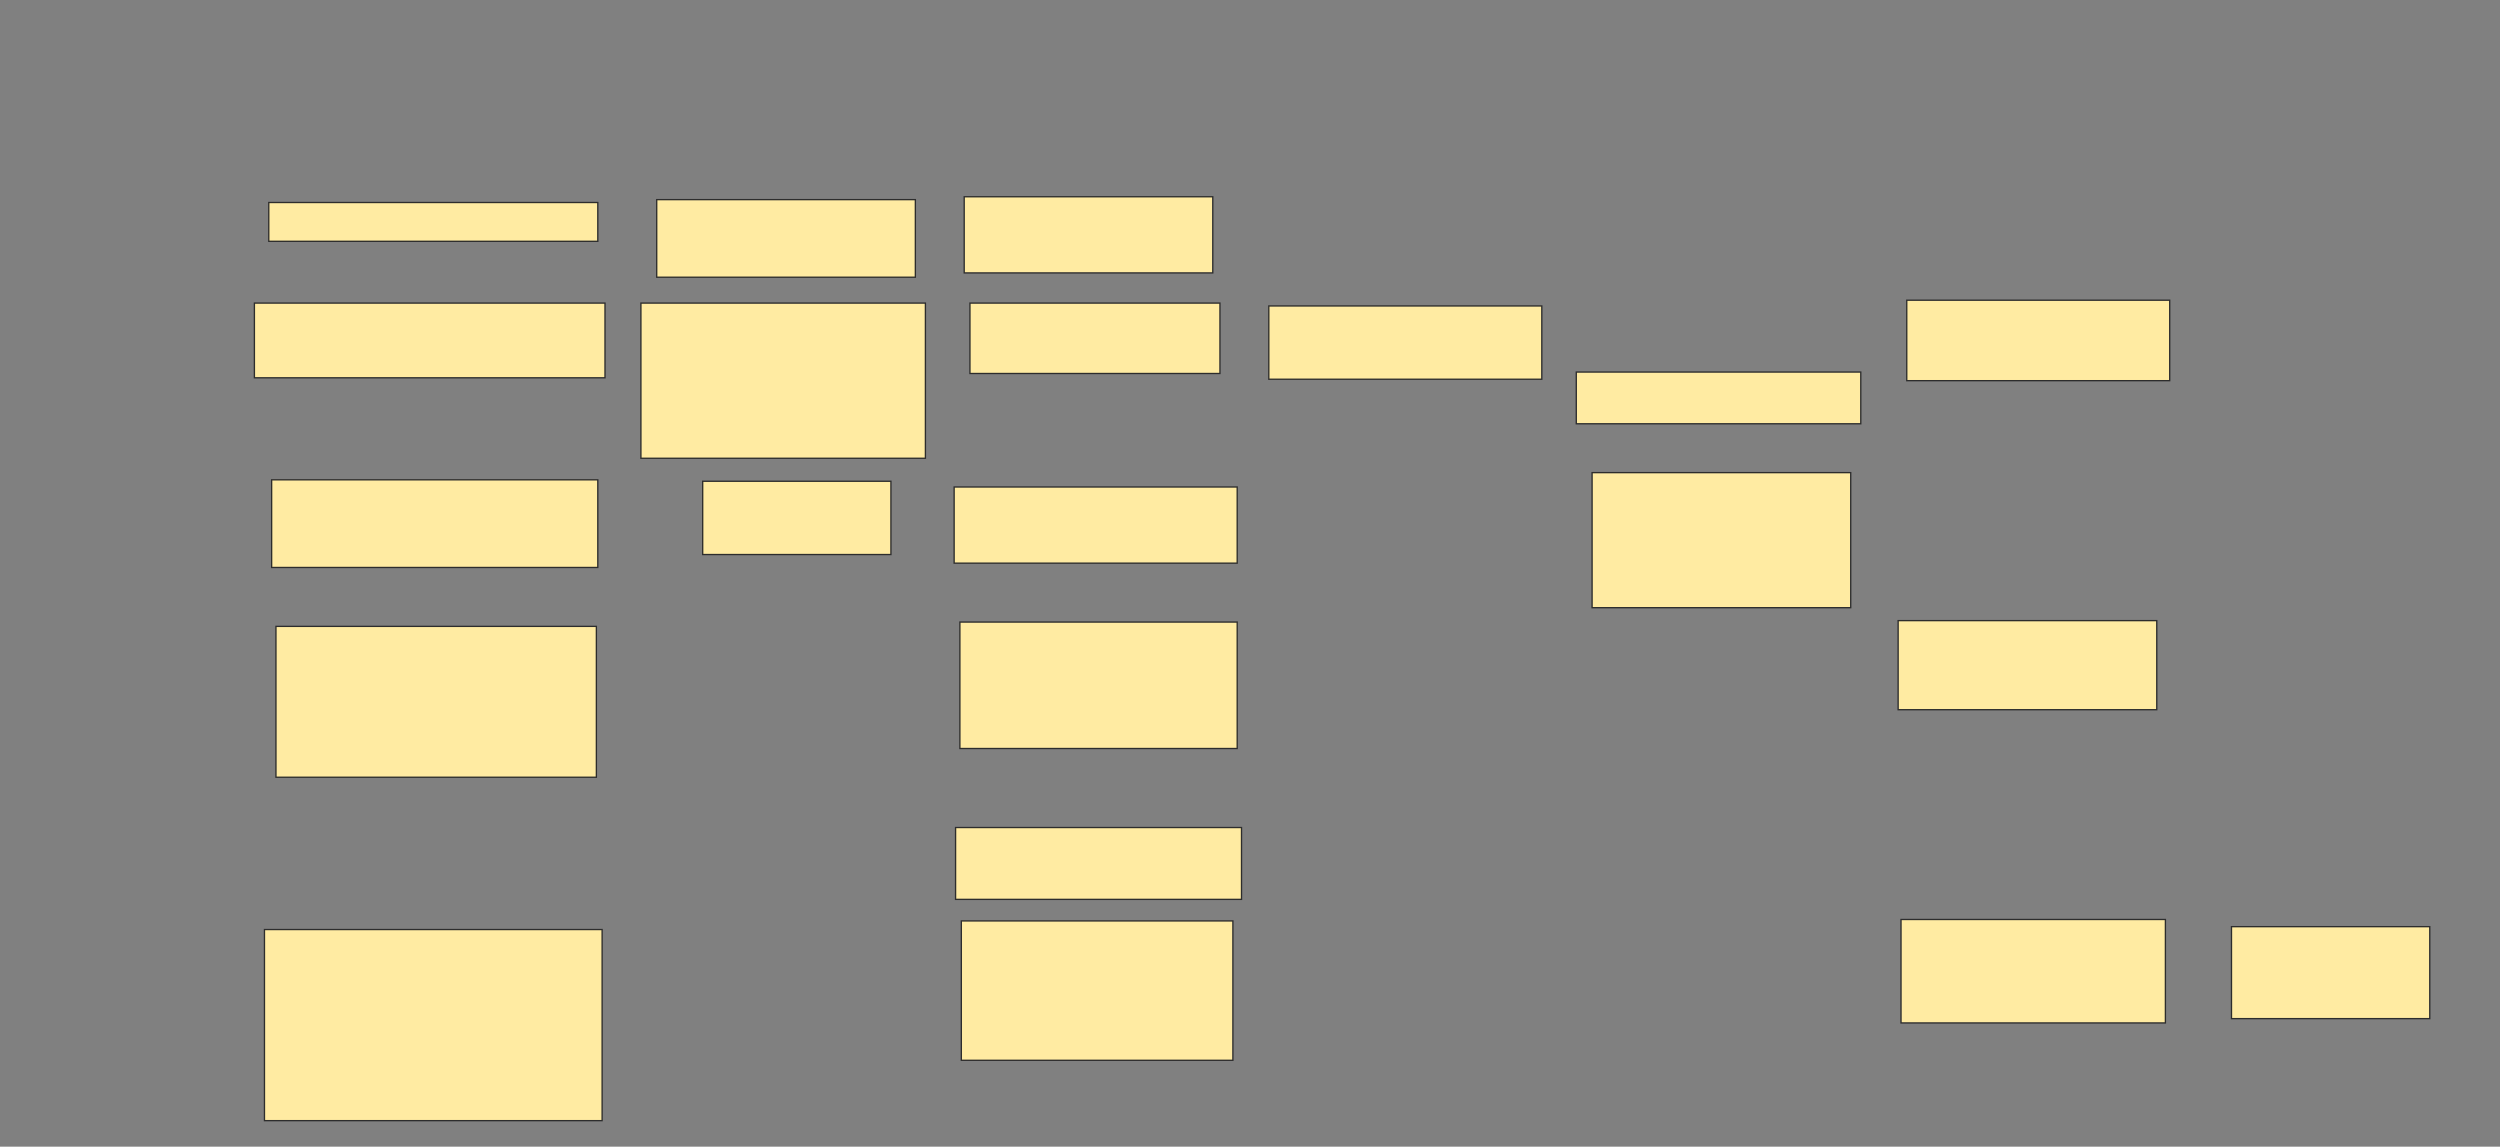 <svg xmlns="http://www.w3.org/2000/svg" width="1851" height="849">
 <rect width="100%" height="100%" fill="#808080" stroke="none"/>
 <!-- Created with Image Occlusion Enhanced -->
 <g>
  <title>Labels</title>
 </g>
 <g>
  <title>Masks</title>
  <g id="705851556d6646daa6675c03e5469e52-oa-1">
   <g>
    <rect height="28.723" width="243.617" y="149.936" x="199" stroke="#2D2D2D" fill="#FFEBA2"/>
    <rect height="57.447" width="191.489" y="147.809" x="486.234" stroke="#2D2D2D" fill="#FFEBA2"/>
   </g>
   <rect height="56.383" width="184.043" y="145.681" x="713.894" stroke="#2D2D2D" fill="#FFEBA2"/>
  </g>
  <g id="705851556d6646daa6675c03e5469e52-oa-2">
   <rect height="55.319" width="259.574" y="224.404" x="188.362" stroke="#2D2D2D" fill="#FFEBA2"/>
   <rect height="114.894" width="210.638" y="224.404" x="474.532" stroke="#2D2D2D" fill="#FFEBA2"/>
   <rect height="52.128" width="185.106" y="224.404" x="718.149" stroke="#2D2D2D" fill="#FFEBA2"/>
  </g>
  <g id="705851556d6646daa6675c03e5469e52-oa-3">
   <rect height="54.255" width="202.128" y="226.532" x="939.426" stroke="#2D2D2D" fill="#FFEBA2"/>
   <rect stroke="#2D2D2D" height="38.298" width="210.638" y="275.468" x="1167.085" fill="#FFEBA2"/>
   <rect height="59.574" width="194.681" y="222.277" x="1411.766" stroke-linecap="null" stroke-linejoin="null" stroke-dasharray="null" stroke="#2D2D2D" fill="#FFEBA2"/>
  </g>
  <g id="705851556d6646daa6675c03e5469e52-oa-4">
   <rect height="64.894" width="241.489" y="355.255" x="201.128" stroke-linecap="null" stroke-linejoin="null" stroke-dasharray="null" stroke="#2D2D2D" fill="#FFEBA2"/>
   <rect height="54.255" width="139.362" y="356.319" x="520.277" stroke-linecap="null" stroke-linejoin="null" stroke-dasharray="null" stroke="#2D2D2D" fill="#FFEBA2"/>
   <rect height="56.383" width="209.574" y="360.574" x="706.447" stroke-linecap="null" stroke-linejoin="null" stroke-dasharray="null" stroke="#2D2D2D" fill="#FFEBA2"/>
  </g>
  <rect id="705851556d6646daa6675c03e5469e52-oa-5" height="100" width="191.489" y="349.936" x="1178.787" stroke-linecap="null" stroke-linejoin="null" stroke-dasharray="null" stroke="#2D2D2D" fill="#FFEBA2"/>
  <rect id="705851556d6646daa6675c03e5469e52-oa-6" height="93.617" width="205.319" y="460.574" x="710.702" stroke-linecap="null" stroke-linejoin="null" stroke-dasharray="null" stroke="#2D2D2D" fill="#FFEBA2"/>
  <rect id="705851556d6646daa6675c03e5469e52-oa-7" height="53.191" width="211.702" y="612.702" x="707.511" stroke-linecap="null" stroke-linejoin="null" stroke-dasharray="null" stroke="#2D2D2D" fill="#FFEBA2"/>
  <rect id="705851556d6646daa6675c03e5469e52-oa-8" height="103.191" width="201.064" y="681.851" x="711.766" stroke-linecap="null" stroke-linejoin="null" stroke-dasharray="null" stroke="#2D2D2D" fill="#FFEBA2"/>
  <rect id="705851556d6646daa6675c03e5469e52-oa-9" height="111.702" width="237.234" y="463.766" x="204.319" stroke-linecap="null" stroke-linejoin="null" stroke-dasharray="null" stroke="#2D2D2D" fill="#FFEBA2"/>
  <rect id="705851556d6646daa6675c03e5469e52-oa-10" height="141.489" width="250" y="688.234" x="195.809" stroke-linecap="null" stroke-linejoin="null" stroke-dasharray="null" stroke="#2D2D2D" fill="#FFEBA2"/>
  <g id="705851556d6646daa6675c03e5469e52-oa-11">
   <rect height="65.957" width="191.489" y="459.511" x="1405.383" stroke-linecap="null" stroke-linejoin="null" stroke-dasharray="null" stroke="#2D2D2D" fill="#FFEBA2"/>
   <rect height="76.596" width="195.745" y="680.787" x="1407.511" stroke-linecap="null" stroke-linejoin="null" stroke-dasharray="null" stroke="#2D2D2D" fill="#FFEBA2"/>
  </g>
  <rect id="705851556d6646daa6675c03e5469e52-oa-12" height="68.085" width="146.809" y="686.106" x="1652.192" stroke-linecap="null" stroke-linejoin="null" stroke-dasharray="null" stroke="#2D2D2D" fill="#FFEBA2"/>
 </g>
</svg>